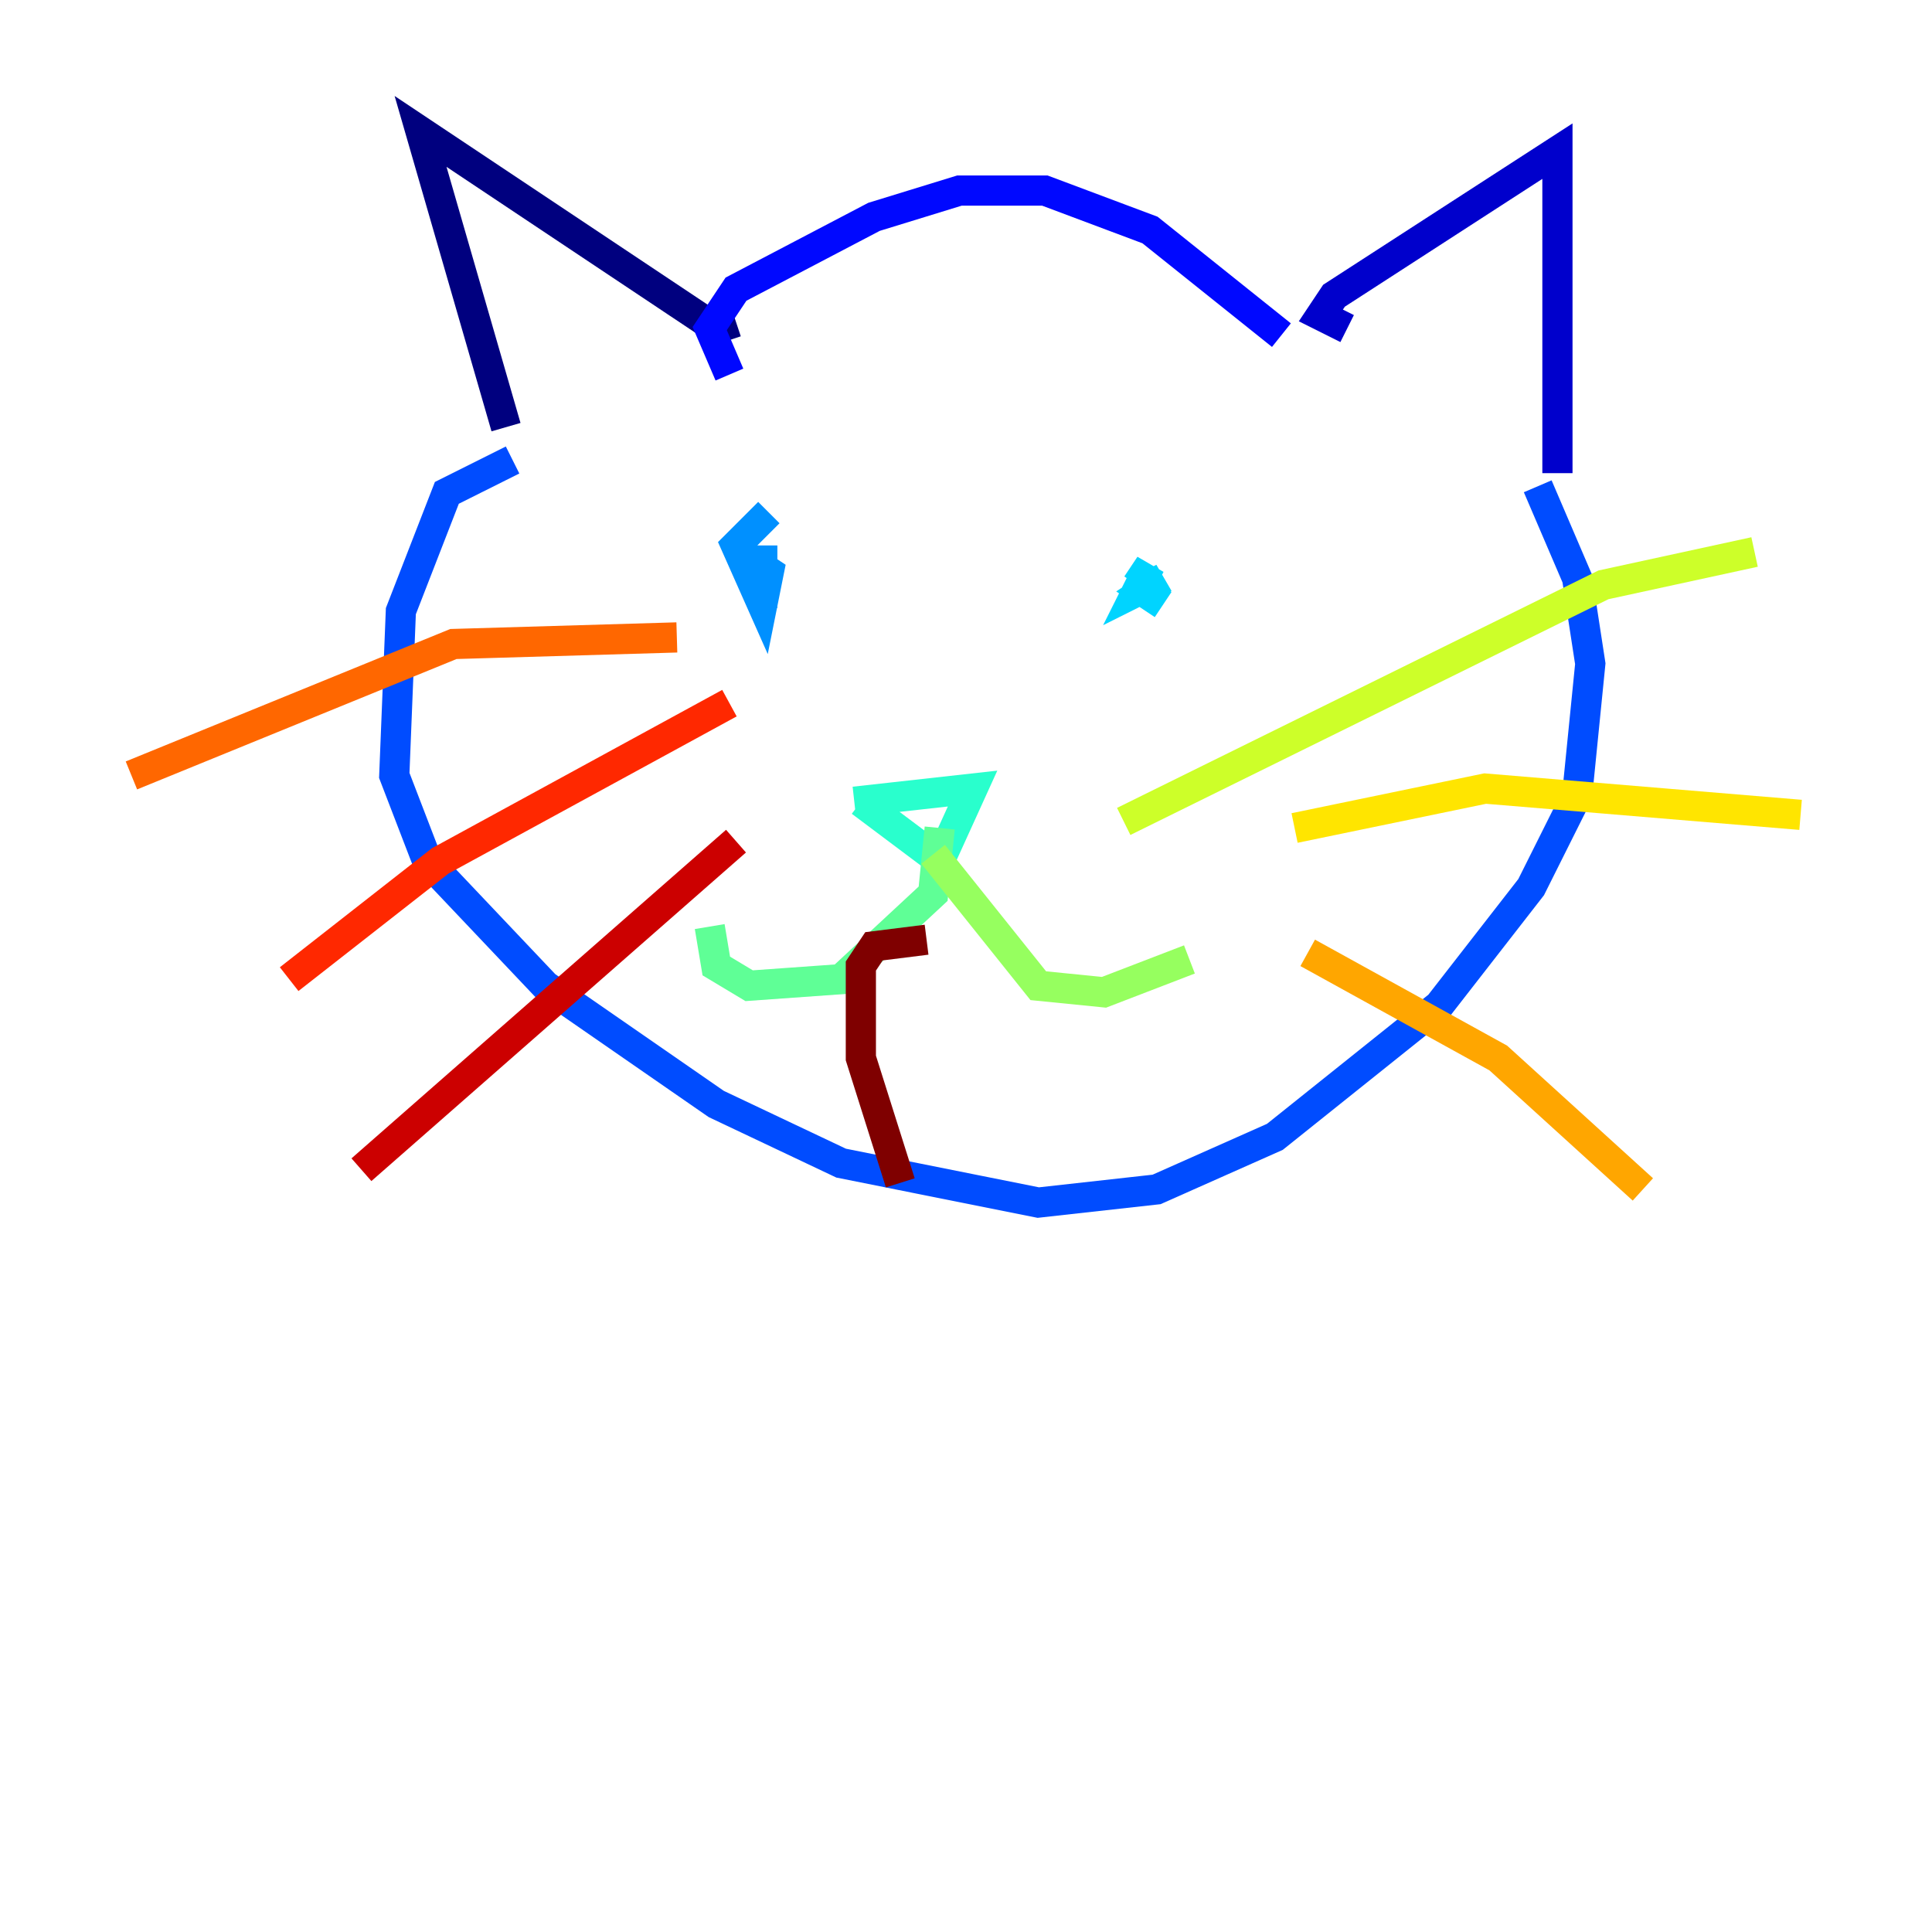 <?xml version="1.0" encoding="utf-8" ?>
<svg baseProfile="tiny" height="128" version="1.2" viewBox="0,0,128,128" width="128" xmlns="http://www.w3.org/2000/svg" xmlns:ev="http://www.w3.org/2001/xml-events" xmlns:xlink="http://www.w3.org/1999/xlink"><defs /><polyline fill="none" points="33.524,28.299 27.864,8.707 47.456,21.769 48.762,21.333" stroke="#00007f" stroke-width="2" /><polyline fill="none" points="89.252,21.769 87.51,20.898 88.381,19.592 103.184,10.014 103.184,31.347" stroke="#0000cc" stroke-width="2" /><polyline fill="none" points="48.327,24.816 47.02,21.769 48.762,19.157 57.905,14.367 63.565,12.626 69.225,12.626 76.191,15.238 84.898,22.204" stroke="#0008ff" stroke-width="2" /><polyline fill="none" points="33.959,30.476 29.605,32.653 26.558,40.49 26.122,51.374 28.299,57.034 36.136,65.306 47.456,73.143 55.728,77.061 68.789,79.674 76.626,78.803 84.463,75.32 95.347,66.612 101.442,58.776 104.49,52.68 105.361,43.973 104.49,38.313 101.878,32.218" stroke="#004cff" stroke-width="2" /><polyline fill="none" points="50.939,33.959 48.762,36.136 50.503,40.054 50.939,37.878 49.633,37.007 50.503,37.878 50.503,36.136" stroke="#0090ff" stroke-width="2" /><polyline fill="none" points="77.061,40.054 75.755,39.184 77.061,38.313 75.32,39.184 76.191,37.442 75.32,38.748" stroke="#00d4ff" stroke-width="2" /><polyline fill="none" points="56.599,53.116 64.435,52.245 62.258,57.034 57.034,53.116" stroke="#29ffcd" stroke-width="2" /><polyline fill="none" points="62.258,54.857 61.823,59.211 55.728,64.871 49.633,65.306 47.456,64.0 47.02,61.388" stroke="#5fff96" stroke-width="2" /><polyline fill="none" points="61.823,56.599 68.789,65.306 73.143,65.742 78.803,63.565" stroke="#96ff5f" stroke-width="2" /><polyline fill="none" points="74.449,54.422 106.231,38.748 116.245,36.571" stroke="#cdff29" stroke-width="2" /><polyline fill="none" points="85.769,54.857 98.395,52.245 119.293,53.986" stroke="#ffe500" stroke-width="2" /><polyline fill="none" points="86.639,63.129 99.265,70.095 108.844,78.803" stroke="#ffa600" stroke-width="2" /><polyline fill="none" points="44.843,42.231 30.041,42.667 8.707,51.374" stroke="#ff6700" stroke-width="2" /><polyline fill="none" points="48.327,46.585 29.17,57.034 19.157,64.871" stroke="#ff2800" stroke-width="2" /><polyline fill="none" points="48.762,55.728 23.946,77.497" stroke="#cc0000" stroke-width="2" /><polyline fill="none" points="61.388,62.258 57.905,62.694 57.034,64.0 57.034,70.095 59.646,78.367" stroke="#7f0000" stroke-width="2" /></svg>